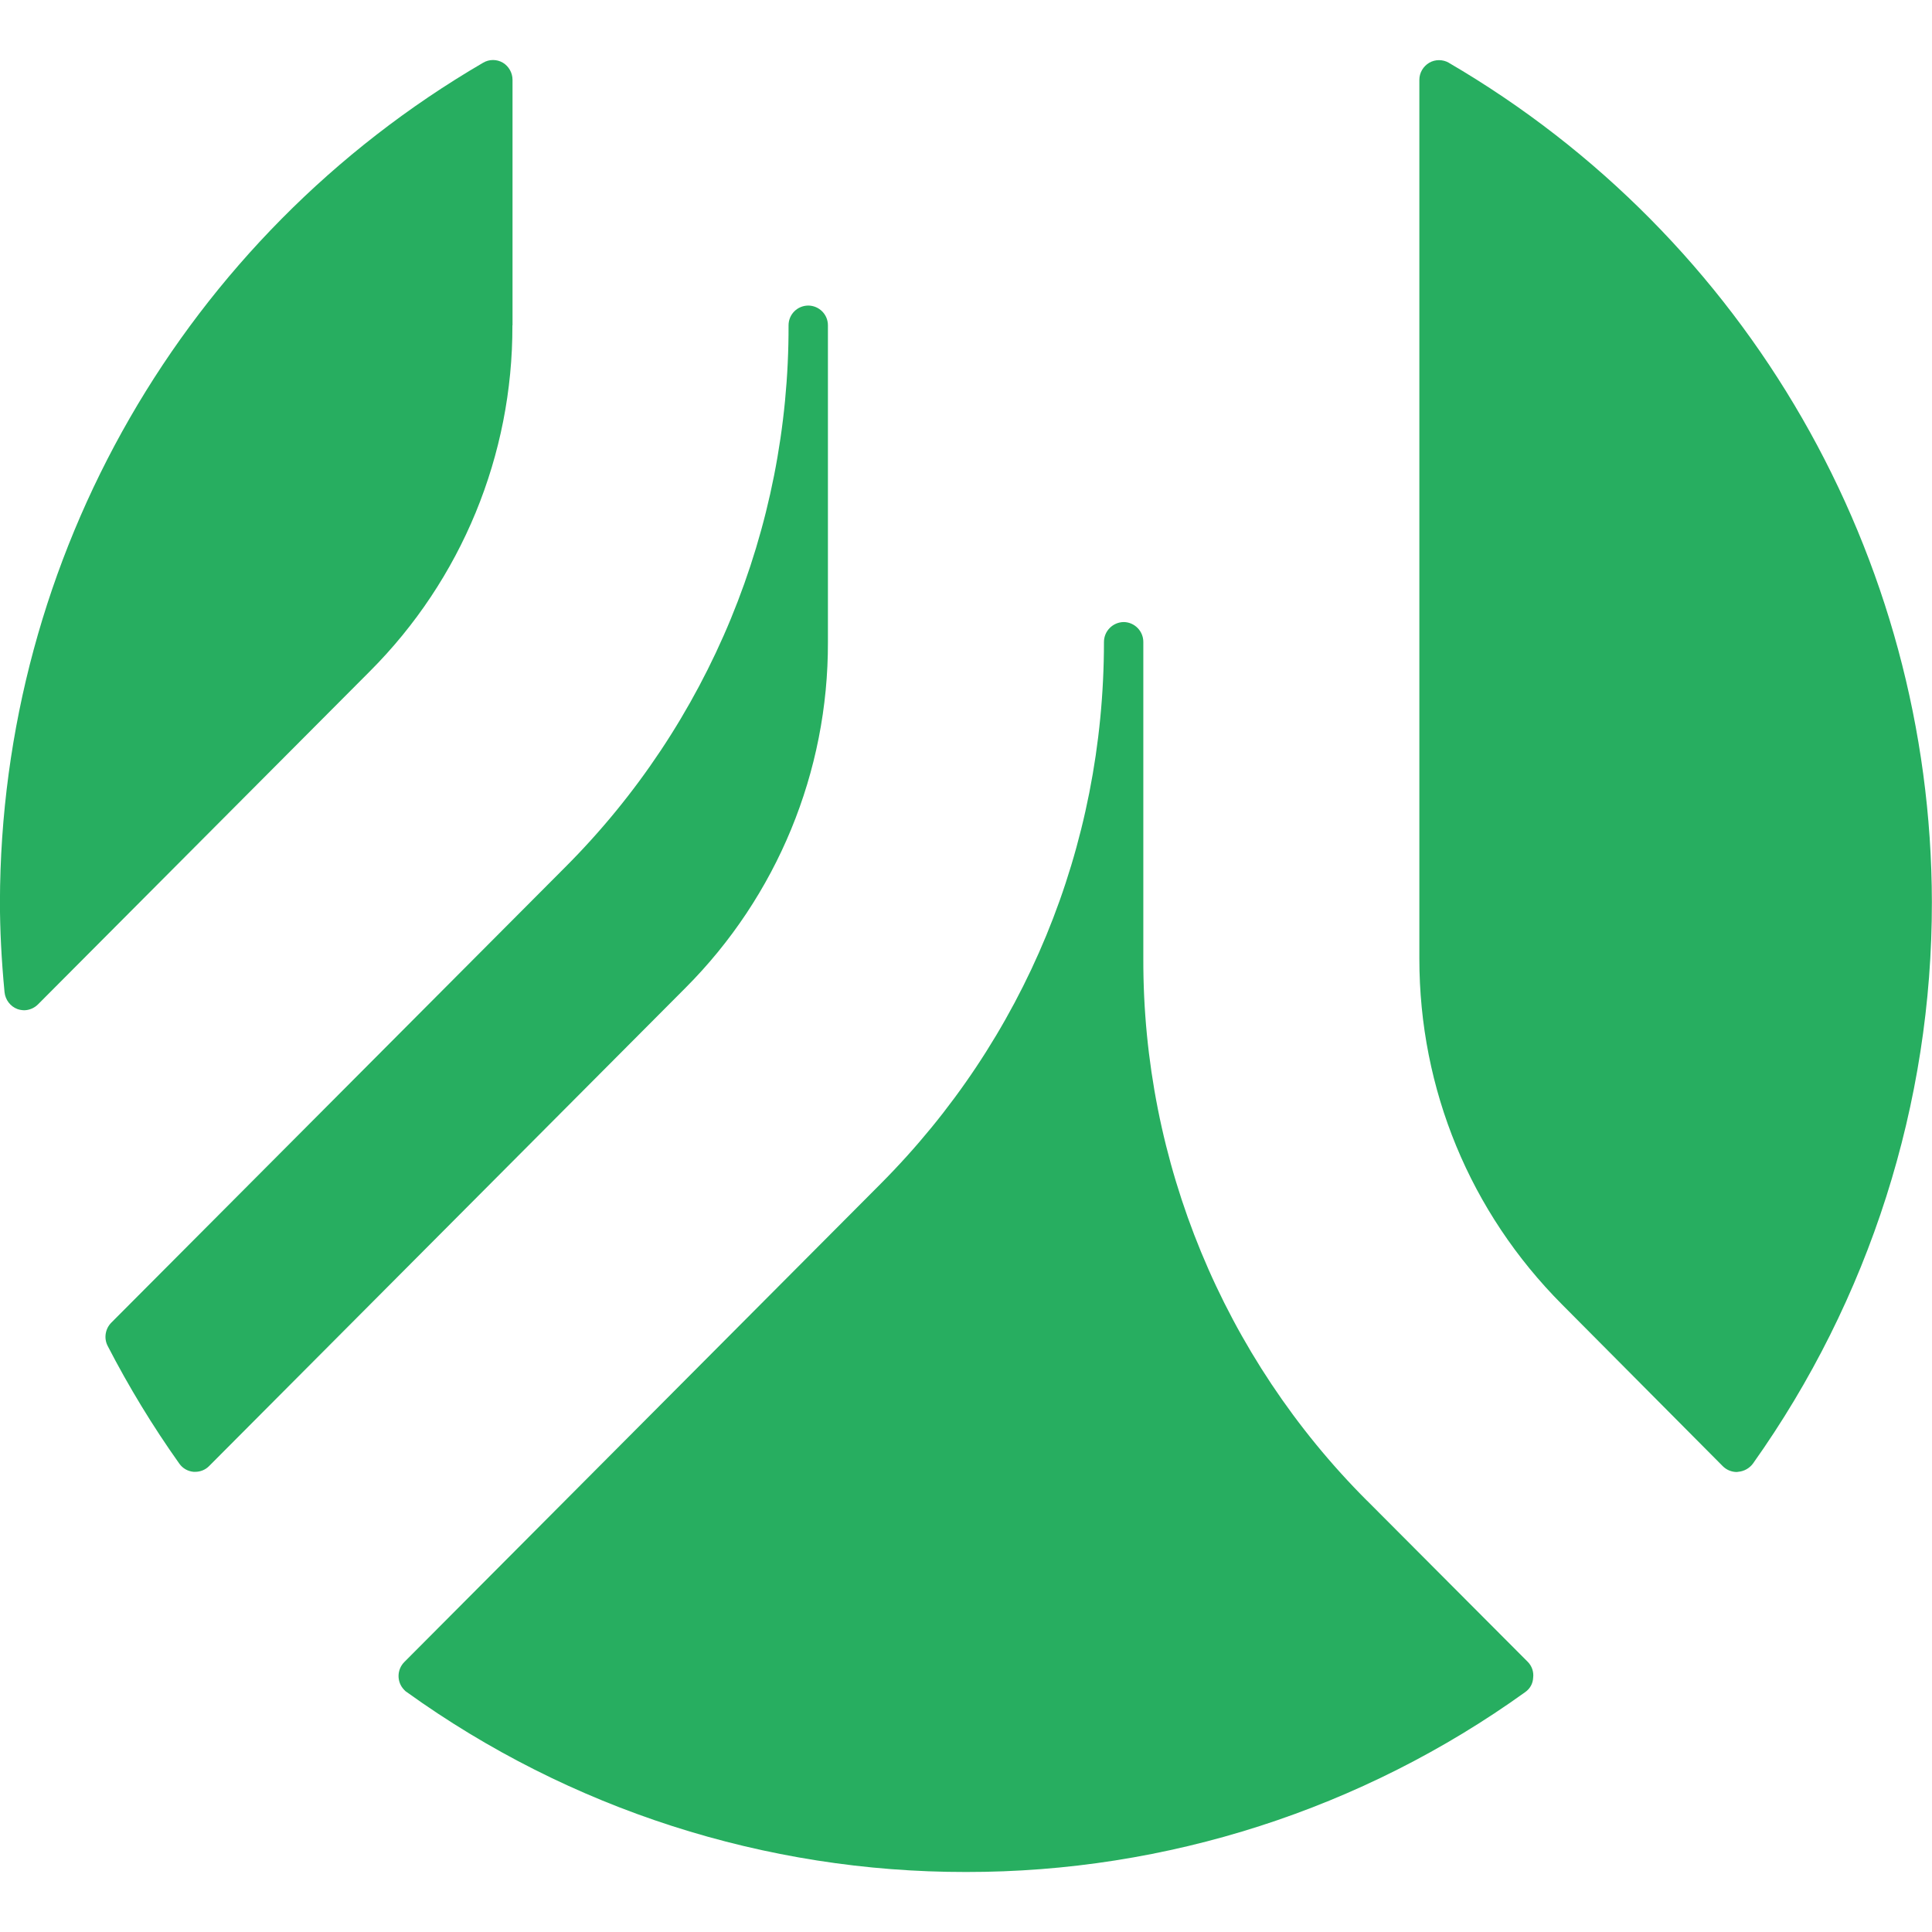 <!-- Generated by IcoMoon.io -->
<svg version="1.1" xmlns="http://www.w3.org/2000/svg" width="32" height="32" viewBox="0 0 32 32">
<title>roots</title>
<path fill="#27ae60" d="M13.713 10.633v-5.245c0-0.18-0.145-0.325-0.325-0.327-0.183 0.001-0.327 0.147-0.327 0.327 0.009 3.365-1.321 6.595-3.7 8.976l-7.517 7.543c-0.101 0.101-0.127 0.259-0.060 0.387 0.349 0.676 0.745 1.327 1.185 1.947 0.055 0.079 0.141 0.128 0.237 0.137h0.028c0.087 0 0.171-0.035 0.231-0.097l7.887-7.917c1.517-1.519 2.368-3.581 2.361-5.729zM23.997 1.039c-0.101-0.057-0.225-0.057-0.324 0-0.101 0.060-0.164 0.167-0.164 0.284v14.557c0 2.163 0.84 4.197 2.365 5.728l2.66 2.676c0.061 0.061 0.144 0.097 0.233 0.097l0.028-0.004c0.093-0.008 0.183-0.059 0.239-0.135 1.931-2.717 2.968-5.968 2.964-9.301-0.009-5.727-3.057-11.016-8.001-13.901v-0.001zM8.489 5.388v-4.065c0-0.115-0.060-0.224-0.159-0.284-0.101-0.060-0.227-0.060-0.328 0-4.947 2.885-7.992 8.176-8.003 13.901 0 0.456 0.024 0.945 0.076 1.493 0.013 0.127 0.096 0.236 0.213 0.28 0.036 0.013 0.076 0.019 0.112 0.020 0.085-0.001 0.168-0.036 0.229-0.097l5.497-5.517c1.519-1.52 2.367-3.58 2.361-5.728v-0.003zM22.641 24.855c-2.379-2.379-3.712-5.609-3.704-8.973v-5.248c0.001-0.181-0.145-0.329-0.325-0.331-0.181 0.003-0.327 0.149-0.327 0.331 0 3.391-1.315 6.58-3.701 8.976l-7.885 7.916c-0.129 0.128-0.131 0.336-0.003 0.465 0.013 0.015 0.027 0.027 0.041 0.035 2.697 1.94 5.94 2.984 9.263 2.98 3.323 0.004 6.564-1.040 9.263-2.98 0.079-0.056 0.127-0.141 0.131-0.24 0.012-0.093-0.021-0.192-0.089-0.26l-2.663-2.671z"></path>
</svg>
